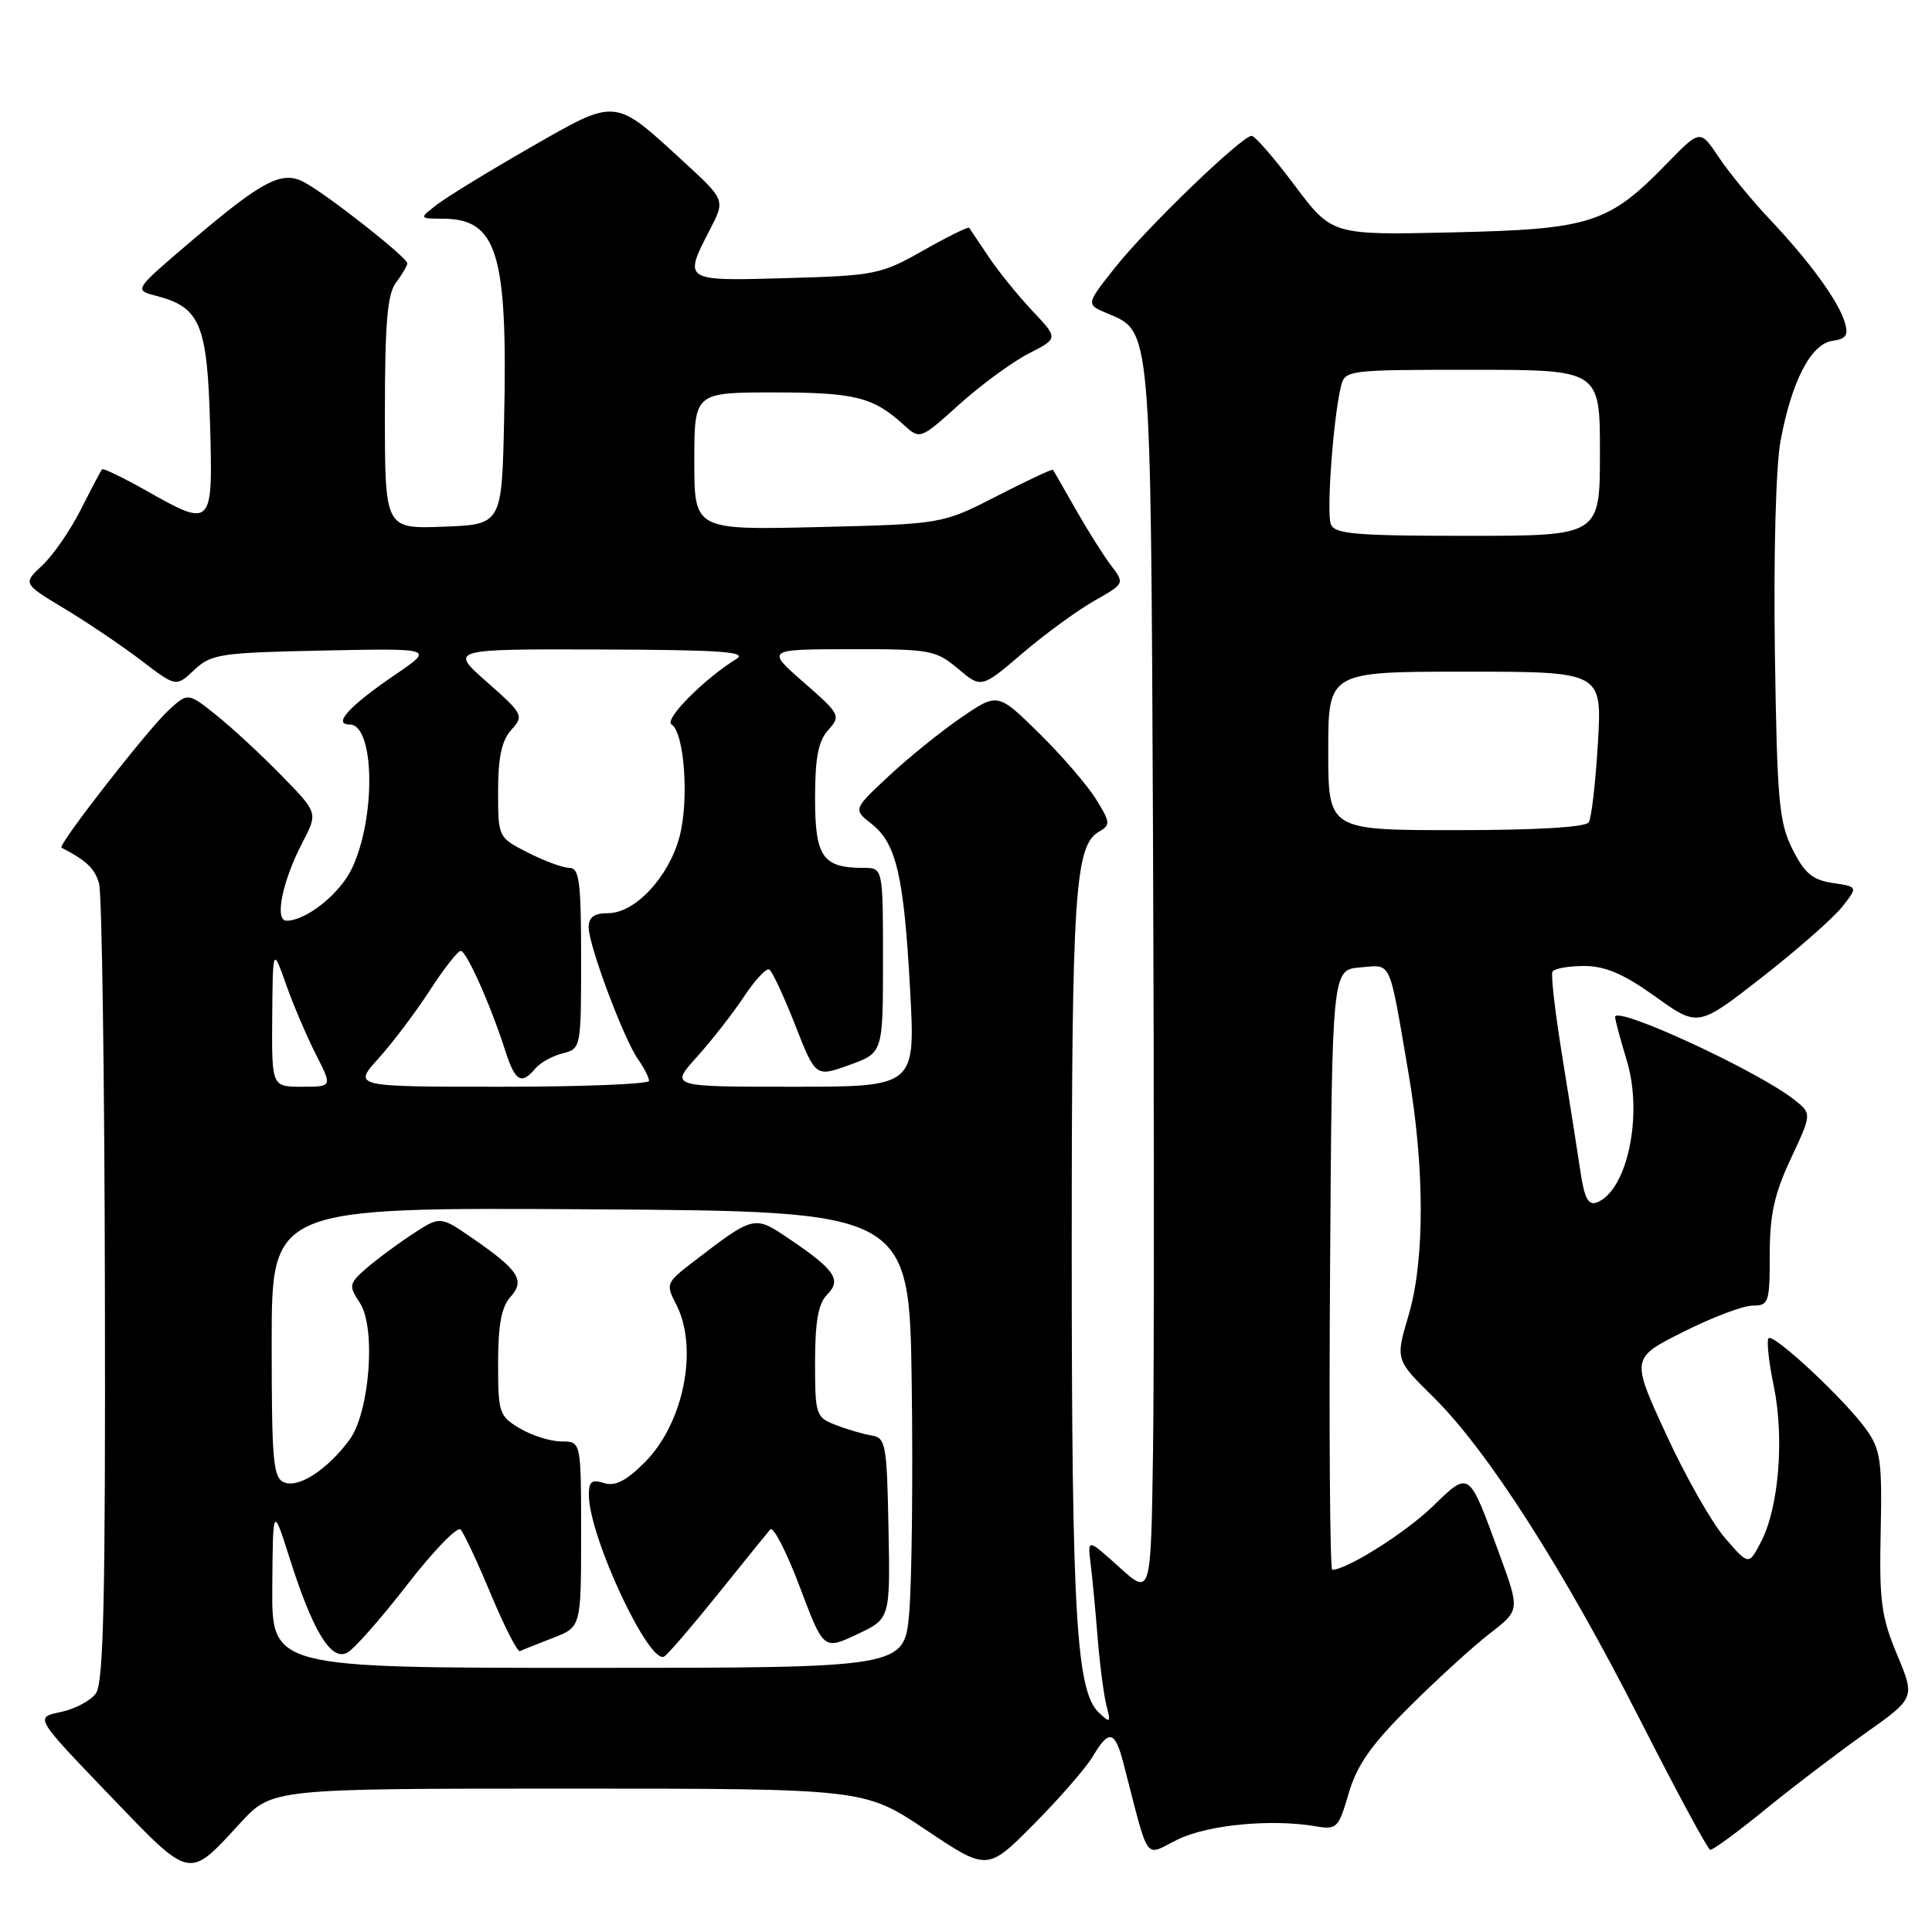 <?xml version="1.0" encoding="UTF-8" standalone="no"?>
<!DOCTYPE svg PUBLIC "-//W3C//DTD SVG 1.1//EN" "http://www.w3.org/Graphics/SVG/1.1/DTD/svg11.dtd" >
<svg xmlns="http://www.w3.org/2000/svg" xmlns:xlink="http://www.w3.org/1999/xlink" version="1.1" viewBox="0 0 256 256">
 <g >
 <path fill="currentColor"
d=" M 31.83 241.57 C 36.04 237.00 36.04 237.00 75.28 237.00 C 114.52 237.00 114.52 237.00 122.68 242.46 C 130.83 247.92 130.83 247.92 136.99 241.71 C 140.38 238.30 143.89 234.26 144.79 232.75 C 146.97 229.09 147.74 229.28 148.89 233.75 C 152.36 247.11 151.54 245.97 156.02 243.76 C 160.01 241.79 168.47 240.98 174.39 242.00 C 177.12 242.47 177.37 242.22 178.71 237.62 C 179.81 233.87 181.69 231.19 186.82 226.09 C 190.49 222.44 195.28 218.08 197.45 216.41 C 201.40 213.36 201.40 213.36 198.68 205.93 C 194.56 194.70 194.77 194.84 189.79 199.65 C 186.17 203.14 178.46 208.00 176.53 208.00 C 176.23 208.00 176.09 190.11 176.24 168.25 C 176.50 128.50 176.50 128.50 180.22 128.19 C 184.46 127.84 184.00 126.84 186.60 142.00 C 188.80 154.74 188.81 167.01 186.63 174.33 C 184.90 180.17 184.90 180.17 189.92 185.11 C 197.06 192.14 207.08 207.76 217.24 227.74 C 222.07 237.23 226.28 245.05 226.61 245.11 C 226.93 245.18 230.19 242.79 233.85 239.81 C 237.51 236.82 243.49 232.27 247.14 229.68 C 253.77 224.99 253.77 224.99 251.37 219.24 C 249.28 214.24 249.00 212.14 249.20 202.96 C 249.40 193.59 249.19 192.08 247.30 189.43 C 244.53 185.53 235.02 176.65 234.35 177.32 C 234.06 177.61 234.37 180.46 235.03 183.65 C 236.45 190.49 235.71 199.73 233.37 204.25 C 231.72 207.44 231.72 207.44 228.57 203.79 C 226.83 201.79 223.32 195.60 220.77 190.05 C 216.12 179.96 216.12 179.96 223.04 176.48 C 226.84 174.57 230.97 173.00 232.23 173.00 C 234.37 173.00 234.50 172.61 234.50 166.25 C 234.50 160.95 235.10 158.22 237.29 153.54 C 240.08 147.57 240.08 147.57 237.79 145.75 C 232.99 141.93 213.99 133.15 214.01 134.76 C 214.02 135.17 214.71 137.75 215.55 140.50 C 217.75 147.71 215.63 157.78 211.59 159.33 C 210.46 159.76 209.94 158.78 209.41 155.20 C 209.03 152.61 207.95 145.78 207.01 140.00 C 206.07 134.22 205.48 129.16 205.71 128.75 C 205.93 128.34 207.82 128.00 209.90 128.00 C 212.71 128.00 215.11 129.03 219.34 132.05 C 225.00 136.11 225.00 136.11 233.48 129.49 C 238.15 125.84 242.91 121.66 244.08 120.18 C 246.20 117.50 246.20 117.50 242.85 117.00 C 240.16 116.60 239.11 115.71 237.50 112.50 C 235.72 108.93 235.47 106.11 235.18 86.34 C 235.00 73.46 235.31 61.78 235.93 58.43 C 237.39 50.53 239.95 45.58 242.79 45.17 C 244.64 44.91 244.96 44.42 244.43 42.67 C 243.57 39.84 239.75 34.61 234.45 29.00 C 232.10 26.52 229.09 22.84 227.74 20.82 C 225.28 17.14 225.28 17.14 220.89 21.65 C 213.14 29.62 210.79 30.38 192.50 30.79 C 176.50 31.16 176.50 31.16 171.56 24.58 C 168.85 20.96 166.28 18.00 165.85 18.00 C 164.56 18.00 151.95 30.15 147.78 35.42 C 143.88 40.33 143.88 40.33 146.71 41.52 C 152.58 43.99 152.47 42.75 152.78 111.00 C 152.93 145.38 152.93 182.04 152.78 192.47 C 152.50 211.45 152.50 211.45 148.30 207.65 C 144.10 203.86 144.10 203.86 144.51 207.18 C 144.74 209.01 145.16 213.43 145.44 217.00 C 145.73 220.57 146.26 224.62 146.61 226.00 C 147.21 228.29 147.13 228.37 145.61 226.94 C 142.61 224.12 142.01 214.00 142.01 166.00 C 142.01 117.98 142.41 111.99 145.70 110.15 C 147.16 109.33 147.11 108.91 145.21 105.87 C 144.06 104.02 140.66 100.08 137.66 97.13 C 132.20 91.77 132.20 91.77 127.35 95.09 C 124.68 96.92 120.37 100.40 117.77 102.83 C 113.04 107.24 113.04 107.24 115.49 109.17 C 118.78 111.76 119.78 116.08 120.60 131.25 C 121.29 144.00 121.29 144.00 105.03 144.00 C 88.77 144.00 88.77 144.00 92.34 140.05 C 94.30 137.87 97.11 134.28 98.58 132.06 C 100.04 129.85 101.56 128.23 101.94 128.47 C 102.33 128.70 103.86 132.01 105.36 135.81 C 108.07 142.73 108.07 142.73 112.53 141.12 C 117.00 139.52 117.00 139.52 117.00 127.26 C 117.00 115.00 117.00 115.00 114.43 115.00 C 109.01 115.00 108.00 113.56 108.00 105.79 C 108.00 100.40 108.43 98.18 109.75 96.72 C 111.44 94.86 111.33 94.64 106.50 90.42 C 101.50 86.04 101.50 86.04 112.67 86.02 C 123.27 86.00 124.01 86.14 126.94 88.61 C 130.04 91.21 130.04 91.21 135.45 86.59 C 138.43 84.04 142.70 80.92 144.95 79.64 C 149.04 77.32 149.04 77.32 147.21 74.91 C 146.20 73.58 144.10 70.25 142.54 67.50 C 140.98 64.75 139.63 62.39 139.52 62.25 C 139.42 62.12 136.08 63.68 132.10 65.73 C 124.85 69.44 124.85 69.44 108.43 69.84 C 92.00 70.23 92.00 70.23 92.00 61.12 C 92.00 52.00 92.00 52.00 102.57 52.00 C 113.26 52.00 115.69 52.61 119.71 56.26 C 121.91 58.27 121.91 58.27 127.15 53.55 C 130.04 50.96 134.16 47.94 136.32 46.84 C 140.24 44.83 140.24 44.83 136.78 41.17 C 134.87 39.15 132.26 35.92 130.98 34.00 C 129.70 32.08 128.55 30.36 128.42 30.18 C 128.30 30.01 125.57 31.36 122.35 33.18 C 116.75 36.36 115.97 36.52 104.25 36.85 C 90.52 37.25 90.53 37.26 94.05 30.46 C 96.11 26.50 96.11 26.50 90.61 21.45 C 81.30 12.89 81.80 12.94 70.32 19.51 C 64.84 22.65 59.27 26.06 57.93 27.09 C 55.50 28.96 55.50 28.96 58.75 28.98 C 65.89 29.03 67.28 33.60 66.80 55.50 C 66.50 69.50 66.50 69.50 58.75 69.79 C 51.00 70.08 51.00 70.08 51.00 54.73 C 51.00 42.78 51.33 38.95 52.47 37.44 C 53.28 36.37 53.95 35.23 53.97 34.90 C 54.01 34.14 43.29 25.72 40.26 24.12 C 37.32 22.57 34.73 23.94 25.12 32.14 C 17.74 38.43 17.74 38.43 20.70 39.20 C 26.52 40.71 27.46 42.95 27.83 56.10 C 28.22 69.95 28.18 69.99 19.23 64.93 C 16.24 63.25 13.67 62.01 13.52 62.18 C 13.37 62.36 12.11 64.75 10.72 67.50 C 9.33 70.25 7.03 73.59 5.61 74.91 C 3.02 77.33 3.02 77.33 8.61 80.69 C 11.68 82.54 16.25 85.63 18.76 87.55 C 23.33 91.04 23.33 91.04 25.74 88.77 C 27.99 86.66 29.17 86.48 42.83 86.20 C 57.50 85.90 57.50 85.90 52.48 89.32 C 46.27 93.55 44.02 96.00 46.33 96.00 C 49.65 96.00 49.84 108.32 46.63 115.08 C 45.04 118.43 40.57 122.00 37.97 122.00 C 36.34 122.00 37.41 116.75 40.09 111.61 C 42.13 107.70 42.13 107.70 37.31 102.77 C 34.67 100.06 30.79 96.47 28.70 94.79 C 24.90 91.75 24.90 91.75 22.33 94.12 C 19.51 96.73 7.59 112.03 8.15 112.32 C 11.50 114.06 12.56 115.08 13.13 117.09 C 13.50 118.42 13.85 142.70 13.90 171.06 C 13.98 211.89 13.73 222.99 12.70 224.39 C 11.99 225.37 9.88 226.48 8.01 226.86 C 4.62 227.56 4.62 227.56 14.41 237.76 C 25.43 249.23 24.88 249.11 31.83 241.57 Z  M 36.08 210.25 C 36.16 199.50 36.16 199.50 38.40 206.54 C 41.47 216.20 43.88 220.14 46.01 218.99 C 46.92 218.51 50.50 214.45 53.96 209.98 C 57.42 205.51 60.60 202.22 61.03 202.67 C 61.46 203.13 63.28 207.00 65.06 211.28 C 66.85 215.56 68.57 218.94 68.90 218.78 C 69.23 218.62 71.19 217.84 73.25 217.04 C 77.00 215.60 77.00 215.60 77.00 203.30 C 77.00 191.00 77.00 191.00 74.40 191.00 C 72.98 191.00 70.50 190.23 68.90 189.28 C 66.14 187.65 66.00 187.23 66.00 180.61 C 66.00 175.57 66.45 173.16 67.64 171.85 C 69.63 169.65 68.73 168.28 62.46 163.97 C 58.30 161.11 58.30 161.11 54.40 163.70 C 52.26 165.12 49.51 167.18 48.31 168.26 C 46.25 170.12 46.21 170.40 47.69 172.65 C 49.85 175.95 48.98 187.20 46.29 190.81 C 43.38 194.72 39.62 197.18 37.70 196.44 C 36.19 195.86 36.00 193.81 36.00 177.88 C 36.00 159.98 36.00 159.98 78.25 160.24 C 120.50 160.50 120.50 160.50 120.81 183.50 C 120.98 196.15 120.82 209.76 120.47 213.75 C 119.83 221.00 119.83 221.00 77.91 221.00 C 36.00 221.00 36.00 221.00 36.08 210.25 Z  M 95.14 211.21 C 98.55 206.97 101.66 203.12 102.06 202.66 C 102.46 202.20 104.21 205.60 105.96 210.23 C 109.13 218.64 109.13 218.64 113.54 216.57 C 117.96 214.50 117.96 214.50 117.73 202.51 C 117.52 191.39 117.36 190.50 115.50 190.21 C 114.40 190.03 112.26 189.41 110.75 188.82 C 108.10 187.80 108.00 187.50 108.00 180.45 C 108.00 175.09 108.43 172.72 109.60 171.54 C 111.55 169.59 110.64 168.25 104.55 164.14 C 99.91 161.01 99.95 161.00 91.82 167.23 C 88.28 169.95 88.20 170.15 89.57 172.78 C 92.60 178.58 90.62 188.58 85.42 193.78 C 82.96 196.24 81.50 196.98 80.02 196.51 C 78.38 195.99 78.01 196.31 78.03 198.18 C 78.11 203.77 86.05 220.70 88.02 219.49 C 88.53 219.18 91.73 215.45 95.14 211.21 Z  M 36.07 134.75 C 36.15 125.50 36.15 125.50 37.93 130.51 C 38.91 133.27 40.69 137.43 41.88 139.76 C 44.04 144.00 44.04 144.00 40.02 144.00 C 36.00 144.00 36.00 144.00 36.07 134.75 Z  M 50.15 140.25 C 52.01 138.19 55.07 134.14 56.94 131.25 C 58.81 128.36 60.66 126.00 61.05 126.00 C 61.81 126.00 65.02 133.19 66.96 139.25 C 68.25 143.29 69.10 143.79 70.92 141.60 C 71.56 140.83 73.19 139.92 74.54 139.58 C 76.98 138.97 77.00 138.87 77.00 126.98 C 77.00 116.86 76.76 115.00 75.46 115.00 C 74.61 115.00 72.14 114.09 69.96 112.98 C 66.00 110.96 66.00 110.96 66.00 104.81 C 66.00 100.36 66.48 98.12 67.75 96.71 C 69.44 94.83 69.33 94.62 64.53 90.38 C 59.55 86.00 59.55 86.00 79.53 86.06 C 95.41 86.11 99.11 86.36 97.58 87.31 C 93.27 89.98 87.95 95.35 88.98 95.99 C 90.69 97.04 91.33 106.09 90.03 110.91 C 88.59 116.25 84.14 121.00 80.58 121.00 C 78.72 121.00 78.00 121.53 78.00 122.88 C 78.00 125.27 82.63 137.63 84.55 140.37 C 85.35 141.51 86.00 142.79 86.00 143.22 C 86.00 143.65 77.17 144.00 66.38 144.00 C 46.77 144.00 46.77 144.00 50.15 140.25 Z  M 176.00 99.50 C 176.00 89.00 176.00 89.00 194.15 89.00 C 212.29 89.00 212.29 89.00 211.73 98.46 C 211.42 103.67 210.88 108.39 210.52 108.96 C 210.12 109.61 203.57 110.00 192.94 110.00 C 176.00 110.00 176.00 110.00 176.00 99.50 Z  M 176.34 69.45 C 175.75 67.90 176.66 55.46 177.67 51.25 C 178.21 49.03 178.42 49.00 195.11 49.00 C 212.00 49.00 212.00 49.00 212.00 60.00 C 212.00 71.00 212.00 71.00 194.47 71.00 C 179.58 71.00 176.85 70.77 176.34 69.45 Z "/>
</g>
</svg>